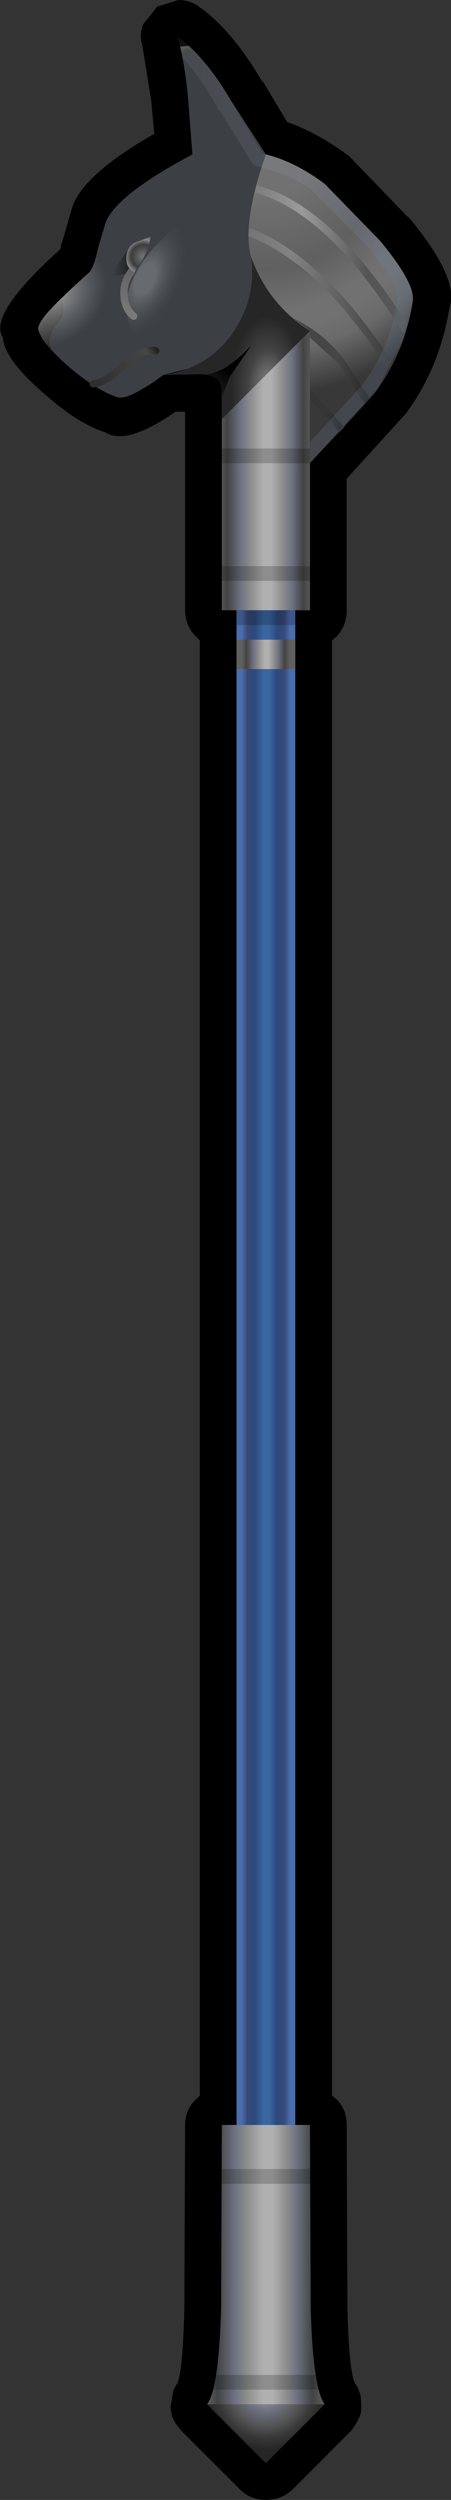 <?xml version="1.0" encoding="UTF-8" standalone="no"?>
<svg xmlns:xlink="http://www.w3.org/1999/xlink" height="170.0px" width="30.7px" xmlns="http://www.w3.org/2000/svg">
  <rect width="100%" height="100%" fill="#333333" stroke="none"/>
  <g transform="matrix(1.0, 0.0, 0.0, 1.0, 18.1, 84.5)">
    <path d="M5.5 -51.95 L5.5 -43.0 Q5.5 -41.95 4.8 -41.2 L4.5 -40.95 4.5 58.0 4.8 58.25 Q5.5 58.95 5.5 60.0 L5.55 72.4 Q5.65 76.65 6.05 77.55 L6.25 77.85 6.45 78.4 6.5 79.25 6.45 79.65 6.4 79.8 6.15 80.3 5.8 80.8 1.8 84.8 Q1.05 85.5 0.0 85.5 -1.05 85.5 -1.75 84.8 L-5.75 80.8 -6.15 80.3 -6.4 79.8 -6.4 79.75 -6.5 79.25 -6.3 78.05 -6.0 77.5 Q-5.65 76.6 -5.55 72.4 L-5.5 60.0 Q-5.5 58.95 -4.75 58.25 L-4.5 58.0 -4.5 -40.95 -4.75 -41.2 Q-5.5 -41.95 -5.5 -43.0 L-5.5 -56.5 -6.15 -56.5 -6.9 -56.0 -7.0 -55.95 Q-9.75 -54.25 -11.0 -55.15 L-10.95 -55.1 Q-12.8 -55.7 -15.0 -57.65 -17.7 -59.95 -17.9 -61.45 L-17.9 -61.55 Q-18.95 -63.1 -14.0 -67.55 L-13.9 -68.0 -13.85 -68.1 -13.2 -70.35 Q-12.5 -72.6 -7.6 -75.4 L-7.8 -77.6 -8.4 -81.35 Q-8.65 -82.15 -8.35 -82.85 L-7.4 -84.05 -5.95 -84.5 Q-5.15 -84.5 -4.5 -84.0 -2.3 -82.45 -0.25 -78.95 L-0.2 -78.95 1.45 -76.2 Q3.45 -75.5 5.5 -74.0 L5.65 -73.9 9.65 -69.75 9.7 -69.75 Q13.2 -65.55 12.5 -63.6 11.85 -59.55 9.55 -56.4 L5.5 -51.95" fill="#000000" fill-rule="evenodd" stroke="none"/>
    <path d="M0.0 83.0 L-4.0 79.0 4.0 79.0 0.0 83.0" fill="url(#gradient0)" fill-rule="evenodd" stroke="none"/>
    <path d="M4.0 79.0 L0.0 79.0 -4.0 79.0 Q-3.2 77.9 -3.05 72.45 L-3.0 60.0 0.0 60.0 3.0 60.0 3.05 72.45 Q3.2 77.9 4.0 79.0" fill="url(#gradient1)" fill-rule="evenodd" stroke="none"/>
    <path d="M2.0 60.0 L-2.0 60.0 -2.0 -43.0 2.0 -43.0 2.0 60.0" fill="url(#gradient2)" fill-rule="evenodd" stroke="none"/>
    <path d="M2.0 -39.0 L-2.0 -39.0 -2.0 -41.0 2.0 -41.0 2.0 -39.0" fill="url(#gradient3)" fill-rule="evenodd" stroke="none"/>
    <path d="M3.0 -43.0 L-3.0 -43.0 -3.0 -63.0 3.0 -63.0 3.0 -43.0" fill="url(#gradient4)" fill-rule="evenodd" stroke="none"/>
    <path d="M4.0 -53.0 L-4.0 -53.0 -4.0 -54.0 4.0 -54.0 4.0 -53.0 M4.0 -45.0 L-4.0 -45.0 -4.0 -46.0 4.0 -46.0 4.0 -45.0 M3.0 -42.0 L-3.0 -42.0 -3.0 -43.0 3.0 -43.0 3.0 -42.0 M-4.0 63.0 L4.0 63.0 4.0 64.0 -4.0 64.0 -4.0 63.0 M-5.0 77.0 L5.0 77.0 5.0 78.0 -5.0 78.0 -5.0 77.0" fill="#000000" fill-opacity="0.2" fill-rule="evenodd" stroke="none"/>
    <path d="M3.0 -62.0 L-3.0 -60.0 -7.0 -59.0 Q-7.55 -58.55 -8.25 -58.15 -9.6 -57.3 -10.15 -57.5 -11.6 -58.0 -13.4 -59.55 -15.25 -61.15 -15.5 -62.1 -15.65 -62.75 -12.0 -66.0 -11.65 -66.5 -11.45 -67.55 L-10.9 -69.4 Q-10.1 -71.3 -5.0 -74.0 L-5.3 -77.85 Q-5.5 -80.05 -6.0 -82.0 -4.15 -80.65 -2.4 -77.7 L0.0 -74.0 3.0 -62.0" fill="url(#gradient5)" fill-rule="evenodd" stroke="none"/>
    <path d="M-1.05 -69.25 Q0.05 -68.2 -0.3 -66.35 -0.6 -64.45 -2.15 -62.85 -3.75 -61.2 -5.7 -60.75 -7.5 -60.35 -8.6 -61.4 -9.7 -62.5 -9.45 -64.35 -9.0 -66.25 -7.4 -67.9 -5.85 -69.5 -4.05 -69.95 -2.15 -70.35 -1.05 -69.25" fill="url(#gradient6)" fill-rule="evenodd" stroke="none"/>
    <path d="M-10.65 -65.7 L-9.3 -67.65 -8.95 -65.95 -10.65 -65.7" fill="url(#gradient7)" fill-rule="evenodd" stroke="none"/>
    <path d="M-9.15 -66.05 Q-9.75 -65.25 -9.65 -64.35 -9.6 -63.5 -9.0 -63.0" fill="none" stroke="url(#gradient8)" stroke-linecap="round" stroke-linejoin="round" stroke-width="0.5"/>
    <path d="M-3.0 -58.0 Q-3.1 -59.05 -4.45 -59.05 L-7.0 -59.0 Q-3.9 -59.45 -2.2 -61.95 -0.65 -64.25 -1.0 -67.0 L3.0 -62.0 -3.0 -56.0 -3.0 -58.0" fill="url(#gradient9)" fill-rule="evenodd" stroke="none"/>
    <path d="M-2.45 -58.9 L-3.0 -57.5 -3.0 -58.0 Q-3.1 -58.95 -4.15 -59.0 -3.45 -59.15 -2.85 -59.45 -2.05 -59.9 -1.0 -61.0 L-2.45 -58.9" fill="url(#gradient10)" fill-rule="evenodd" stroke="none"/>
    <path d="M7.5 -57.9 L3.0 -53.0 3.0 -62.0 Q0.2 -63.75 -1.0 -67.0 -1.65 -69.3 0.0 -74.0 2.0 -73.5 4.0 -72.0 L7.75 -68.15 Q10.2 -65.2 10.0 -64.0 9.45 -60.55 7.5 -57.9" fill="url(#gradient11)" fill-rule="evenodd" stroke="none"/>
    <path d="M-13.95 -64.2 Q-13.8 -63.95 -13.8 -63.55 -13.75 -63.0 -14.0 -62.75 -15.15 -61.4 -14.5 -60.65 -15.2 -61.2 -15.5 -62.1 -15.5 -62.75 -13.95 -64.2" fill="url(#gradient12)" fill-rule="evenodd" stroke="none"/>
    <path d="M-8.95 -66.0 Q-9.5 -66.2 -9.5 -66.95 -9.5 -67.65 -8.95 -68.0 L-7.85 -68.4 Q-8.0 -67.25 -8.95 -66.0" fill="url(#gradient13)" fill-rule="evenodd" stroke="none"/>
    <path d="M-11.75 -58.4 Q-10.95 -58.45 -9.7 -59.65 -8.55 -60.8 -7.5 -60.65" fill="none" stroke="url(#gradient14)" stroke-linecap="round" stroke-linejoin="round" stroke-width="0.5"/>
    <path d="M-11.25 -68.2 L-10.5 -67.55 Q-9.0 -66.05 -9.0 -64.0 -9.0 -61.95 -10.5 -60.5 -11.55 -59.45 -12.85 -59.1 L-13.4 -59.55 Q-15.25 -61.15 -15.5 -62.1 -15.65 -62.75 -12.0 -66.0 -11.65 -66.5 -11.45 -67.55 L-11.25 -68.2" fill="url(#gradient15)" fill-rule="evenodd" stroke="none"/>
    <path d="M1.85 -62.85 Q3.75 -62.0 5.25 -60.15 L7.05 -57.45 6.7 -57.05 4.85 -59.85 3.0 -61.55 3.0 -62.0 1.85 -62.85" fill="url(#gradient16)" fill-rule="evenodd" stroke="none"/>
    <path d="M3.0 -58.0 L5.35 -55.45 5.0 -55.1 3.0 -57.35 3.0 -58.0" fill="url(#gradient17)" fill-rule="evenodd" stroke="none"/>
    <path d="M9.35 -61.85 Q4.25 -70.05 -0.75 -71.4 L-0.65 -71.9 Q4.45 -70.6 9.6 -62.5 L9.35 -61.85" fill="url(#gradient18)" fill-rule="evenodd" stroke="none"/>
    <path d="M3.1 -65.75 Q0.9 -67.65 -1.2 -68.45 L-1.15 -69.0 Q1.1 -68.2 3.45 -66.1 6.1 -63.75 8.55 -59.9 L8.3 -59.4 Q5.75 -63.35 3.1 -65.75" fill="url(#gradient19)" fill-rule="evenodd" stroke="none"/>
    <path d="M4.0 -72.0 L7.75 -68.15 Q9.55 -66.0 9.9 -64.8 L9.95 -64.1 9.4 -61.5 7.5 -57.9 7.35 -57.7 6.6 -56.8 5.1 -55.2 3.0 -53.05 3.0 -54.45 6.55 -58.3 Q8.55 -61.05 8.95 -64.2 9.0 -65.25 6.8 -67.85 L3.1 -71.6 Q1.75 -72.6 -0.65 -73.2 L-0.9 -73.35 -3.15 -77.0 -3.2 -77.0 Q-4.45 -79.25 -5.65 -80.55 L-6.0 -82.0 Q-4.25 -80.75 -2.6 -78.05 L-2.3 -77.5 -0.25 -74.1 -0.05 -74.05 0.0 -74.0 Q2.0 -73.5 4.0 -72.0" fill="url(#gradient20)" fill-rule="evenodd" stroke="none"/>
  </g>
  <defs>
    <radialGradient cx="0" cy="0" gradientTransform="matrix(0.006, 0.0, 0.0, 0.006, 0.0, 78.0)" gradientUnits="userSpaceOnUse" id="gradient0" r="819.2" spreadMethod="pad">
      <stop offset="0.0" stop-color="#bfbfbf"/>
      <stop offset="0.196" stop-color="#868686"/>
      <stop offset="0.286" stop-color="#6f7382"/>
      <stop offset="0.498" stop-color="#555555"/>
      <stop offset="0.667" stop-color="#383838"/>
      <stop offset="0.831" stop-color="#262626"/>
    </radialGradient>
    <linearGradient gradientTransform="matrix(0.005, 0.0, 0.0, 0.012, 0.0, 69.5)" gradientUnits="userSpaceOnUse" id="gradient1" spreadMethod="pad" x1="-819.2" x2="819.2">
      <stop offset="0.0" stop-color="#606060"/>
      <stop offset="0.098" stop-color="#434343"/>
      <stop offset="0.247" stop-color="#6f7382"/>
      <stop offset="0.329" stop-color="#8a8a8a"/>
      <stop offset="0.475" stop-color="#b0b0b0"/>
      <stop offset="0.557" stop-color="#b0b0b0"/>
      <stop offset="0.682" stop-color="#8a8a8a"/>
      <stop offset="0.753" stop-color="#6f7382"/>
      <stop offset="0.886" stop-color="#434343"/>
      <stop offset="1.0" stop-color="#606060"/>
    </linearGradient>
    <linearGradient gradientTransform="matrix(0.002, 0.0, 0.0, 0.063, 0.0, 8.5)" gradientUnits="userSpaceOnUse" id="gradient2" spreadMethod="pad" x1="-819.2" x2="819.2">
      <stop offset="0.0" stop-color="#4a6dac"/>
      <stop offset="0.118" stop-color="#384978"/>
      <stop offset="0.271" stop-color="#2c497e"/>
      <stop offset="0.455" stop-color="#3a66a0"/>
      <stop offset="0.569" stop-color="#3a66a0"/>
      <stop offset="0.729" stop-color="#2c497e"/>
      <stop offset="0.882" stop-color="#384978"/>
      <stop offset="1.0" stop-color="#4a6dac"/>
    </linearGradient>
    <linearGradient gradientTransform="matrix(0.002, 0.0, 0.0, 0.001, 0.0, -40.0)" gradientUnits="userSpaceOnUse" id="gradient3" spreadMethod="pad" x1="-819.2" x2="819.2">
      <stop offset="0.0" stop-color="#606060"/>
      <stop offset="0.098" stop-color="#434343"/>
      <stop offset="0.243" stop-color="#6f7382"/>
      <stop offset="0.329" stop-color="#8a8a8a"/>
      <stop offset="0.475" stop-color="#b0b0b0"/>
      <stop offset="0.557" stop-color="#b0b0b0"/>
      <stop offset="0.682" stop-color="#8a8a8a"/>
      <stop offset="0.761" stop-color="#6f7382"/>
      <stop offset="0.886" stop-color="#434343"/>
      <stop offset="1.0" stop-color="#606060"/>
    </linearGradient>
    <linearGradient gradientTransform="matrix(0.004, 0.0, 0.0, 0.012, 0.0, -53.0)" gradientUnits="userSpaceOnUse" id="gradient4" spreadMethod="pad" x1="-819.2" x2="819.2">
      <stop offset="0.0" stop-color="#606060"/>
      <stop offset="0.098" stop-color="#434343"/>
      <stop offset="0.239" stop-color="#6f7382"/>
      <stop offset="0.329" stop-color="#8a8a8a"/>
      <stop offset="0.475" stop-color="#b0b0b0"/>
      <stop offset="0.557" stop-color="#b0b0b0"/>
      <stop offset="0.682" stop-color="#8a8a8a"/>
      <stop offset="0.769" stop-color="#6f7382"/>
      <stop offset="0.886" stop-color="#434343"/>
      <stop offset="1.0" stop-color="#606060"/>
    </linearGradient>
    <radialGradient cx="0" cy="0" fx="-1561.6" fy="0" gradientTransform="matrix(0.007, 0.007, -0.014, 0.014, -7.35, -69.1)" gradientUnits="userSpaceOnUse" id="gradient5" r="819.2" spreadMethod="pad">
      <stop offset="0.082" stop-color="#ffffff"/>
      <stop offset="0.169" stop-color="#d5d5d5"/>
      <stop offset="0.282" stop-color="#a3a3a3"/>
      <stop offset="0.718" stop-color="#5b5b5b"/>
      <stop offset="0.878" stop-color="#404040"/>
      <stop offset="1.0" stop-color="#3c4044"/>
    </radialGradient>
    <radialGradient cx="0" cy="0" gradientTransform="matrix(0.004, -0.009, 0.005, 0.002, -8.2, -65.55)" gradientUnits="userSpaceOnUse" id="gradient6" r="819.2" spreadMethod="pad">
      <stop offset="0.141" stop-color="#fdfdfd" stop-opacity="0.224"/>
      <stop offset="0.533" stop-color="#636363" stop-opacity="0.0"/>
    </radialGradient>
    <linearGradient gradientTransform="matrix(0.001, 0.0, 0.0, 0.001, -9.95, -66.8)" gradientUnits="userSpaceOnUse" id="gradient7" spreadMethod="pad" x1="-819.2" x2="819.2">
      <stop offset="0.196" stop-color="#000000" stop-opacity="0.0"/>
      <stop offset="0.8" stop-color="#000000" stop-opacity="0.361"/>
      <stop offset="1.0" stop-color="#000000" stop-opacity="0.902"/>
    </linearGradient>
    <linearGradient gradientTransform="matrix(-1.0E-4, -0.002, 0.002, -1.0E-4, -9.3, -64.5)" gradientUnits="userSpaceOnUse" id="gradient8" spreadMethod="pad" x1="-819.2" x2="819.2">
      <stop offset="0.008" stop-color="#7b7b7b"/>
      <stop offset="1.0" stop-color="#636363"/>
    </linearGradient>
    <radialGradient cx="0" cy="0" fx="28.8" fy="0" gradientTransform="matrix(0.005, 0.0, 0.0, 0.01, 0.05, -58.05)" gradientUnits="userSpaceOnUse" id="gradient9" r="819.2" spreadMethod="pad">
      <stop offset="0.0" stop-color="#8a8a8a"/>
      <stop offset="0.329" stop-color="#434343"/>
      <stop offset="0.604" stop-color="#262626"/>
      <stop offset="1.0" stop-color="#262626"/>
    </radialGradient>
    <linearGradient gradientTransform="matrix(0.002, -0.002, 0.002, 0.002, -2.6, -59.25)" gradientUnits="userSpaceOnUse" id="gradient10" spreadMethod="pad" x1="-819.2" x2="819.2">
      <stop offset="0.004" stop-color="#262626"/>
      <stop offset="0.518" stop-color="#000000"/>
      <stop offset="1.0" stop-color="#000000"/>
    </linearGradient>
    <radialGradient cx="0" cy="0" gradientTransform="matrix(-0.016, -0.012, 0.012, -0.016, 0.0, -74.0)" gradientUnits="userSpaceOnUse" id="gradient11" r="819.2" spreadMethod="pad">
      <stop offset="0.176" stop-color="#717171"/>
      <stop offset="0.478" stop-color="#606060"/>
      <stop offset="0.651" stop-color="#717171"/>
      <stop offset="0.725" stop-color="#717171"/>
      <stop offset="0.816" stop-color="#6a6a6a"/>
      <stop offset="1.0" stop-color="#383838"/>
    </radialGradient>
    <linearGradient gradientTransform="matrix(-0.001, -0.001, 0.001, -0.002, -14.7, -62.05)" gradientUnits="userSpaceOnUse" id="gradient12" spreadMethod="pad" x1="-819.2" x2="819.2">
      <stop offset="0.118" stop-color="#2b2b2b"/>
      <stop offset="0.718" stop-color="#3c3c3c"/>
      <stop offset="1.0" stop-color="#555555"/>
    </linearGradient>
    <radialGradient cx="0" cy="0" gradientTransform="matrix(0.002, 0.0, 0.0, 0.002, -8.35, -67.05)" gradientUnits="userSpaceOnUse" id="gradient13" r="819.2" spreadMethod="pad">
      <stop offset="0.039" stop-color="#717171"/>
      <stop offset="0.502" stop-color="#3c3c3c"/>
      <stop offset="0.722" stop-color="#868686"/>
      <stop offset="0.941" stop-color="#4a4a4a"/>
    </radialGradient>
    <linearGradient gradientTransform="matrix(0.005, -0.002, 0.003, 0.005, -13.15, -62.85)" gradientUnits="userSpaceOnUse" id="gradient14" spreadMethod="pad" x1="-819.2" x2="819.2">
      <stop offset="0.38" stop-color="#2e2e2e"/>
      <stop offset="0.863" stop-color="#464646"/>
      <stop offset="0.937" stop-color="#232323"/>
    </linearGradient>
    <radialGradient cx="0" cy="0" gradientTransform="matrix(0.004, -0.005, 0.004, 0.003, -14.1, -64.4)" gradientUnits="userSpaceOnUse" id="gradient15" r="819.2" spreadMethod="pad">
      <stop offset="0.0" stop-color="#dbdbdb" stop-opacity="0.541"/>
      <stop offset="0.714" stop-color="#a3a3a3" stop-opacity="0.0"/>
    </radialGradient>
    <linearGradient gradientTransform="matrix(0.003, 0.0, 0.0, 0.004, 4.45, -59.95)" gradientUnits="userSpaceOnUse" id="gradient16" spreadMethod="pad" x1="-819.2" x2="819.2">
      <stop offset="0.592" stop-color="#464646"/>
      <stop offset="1.0" stop-color="#262626"/>
    </linearGradient>
    <linearGradient gradientTransform="matrix(0.001, 0.0, 0.0, 0.002, 4.15, -56.55)" gradientUnits="userSpaceOnUse" id="gradient17" spreadMethod="pad" x1="-819.2" x2="819.2">
      <stop offset="0.573" stop-color="#353535"/>
      <stop offset="1.0" stop-color="#262626"/>
    </linearGradient>
    <linearGradient gradientTransform="matrix(0.006, 0.0, 0.0, 0.006, 4.4, -66.9)" gradientUnits="userSpaceOnUse" id="gradient18" spreadMethod="pad" x1="-819.2" x2="819.2">
      <stop offset="0.004" stop-color="#7f7f7f"/>
      <stop offset="0.298" stop-color="#9b9b9b"/>
      <stop offset="0.749" stop-color="#555555"/>
      <stop offset="1.0" stop-color="#585858"/>
    </linearGradient>
    <linearGradient gradientTransform="matrix(0.006, 0.0, 0.0, 0.006, 3.65, -64.2)" gradientUnits="userSpaceOnUse" id="gradient19" spreadMethod="pad" x1="-819.2" x2="819.2">
      <stop offset="0.0" stop-color="#747474"/>
      <stop offset="0.298" stop-color="#838383"/>
      <stop offset="0.749" stop-color="#555555"/>
      <stop offset="1.0" stop-color="#383838"/>
    </linearGradient>
    <linearGradient gradientTransform="matrix(0.01, 0.0, 0.0, 0.018, 1.95, -67.55)" gradientUnits="userSpaceOnUse" id="gradient20" spreadMethod="pad" x1="-819.2" x2="819.2">
      <stop offset="0.004" stop-color="#dbdfea" stop-opacity="0.063"/>
      <stop offset="1.0" stop-color="#60769f" stop-opacity="0.2"/>
    </linearGradient>
  </defs>
</svg>
